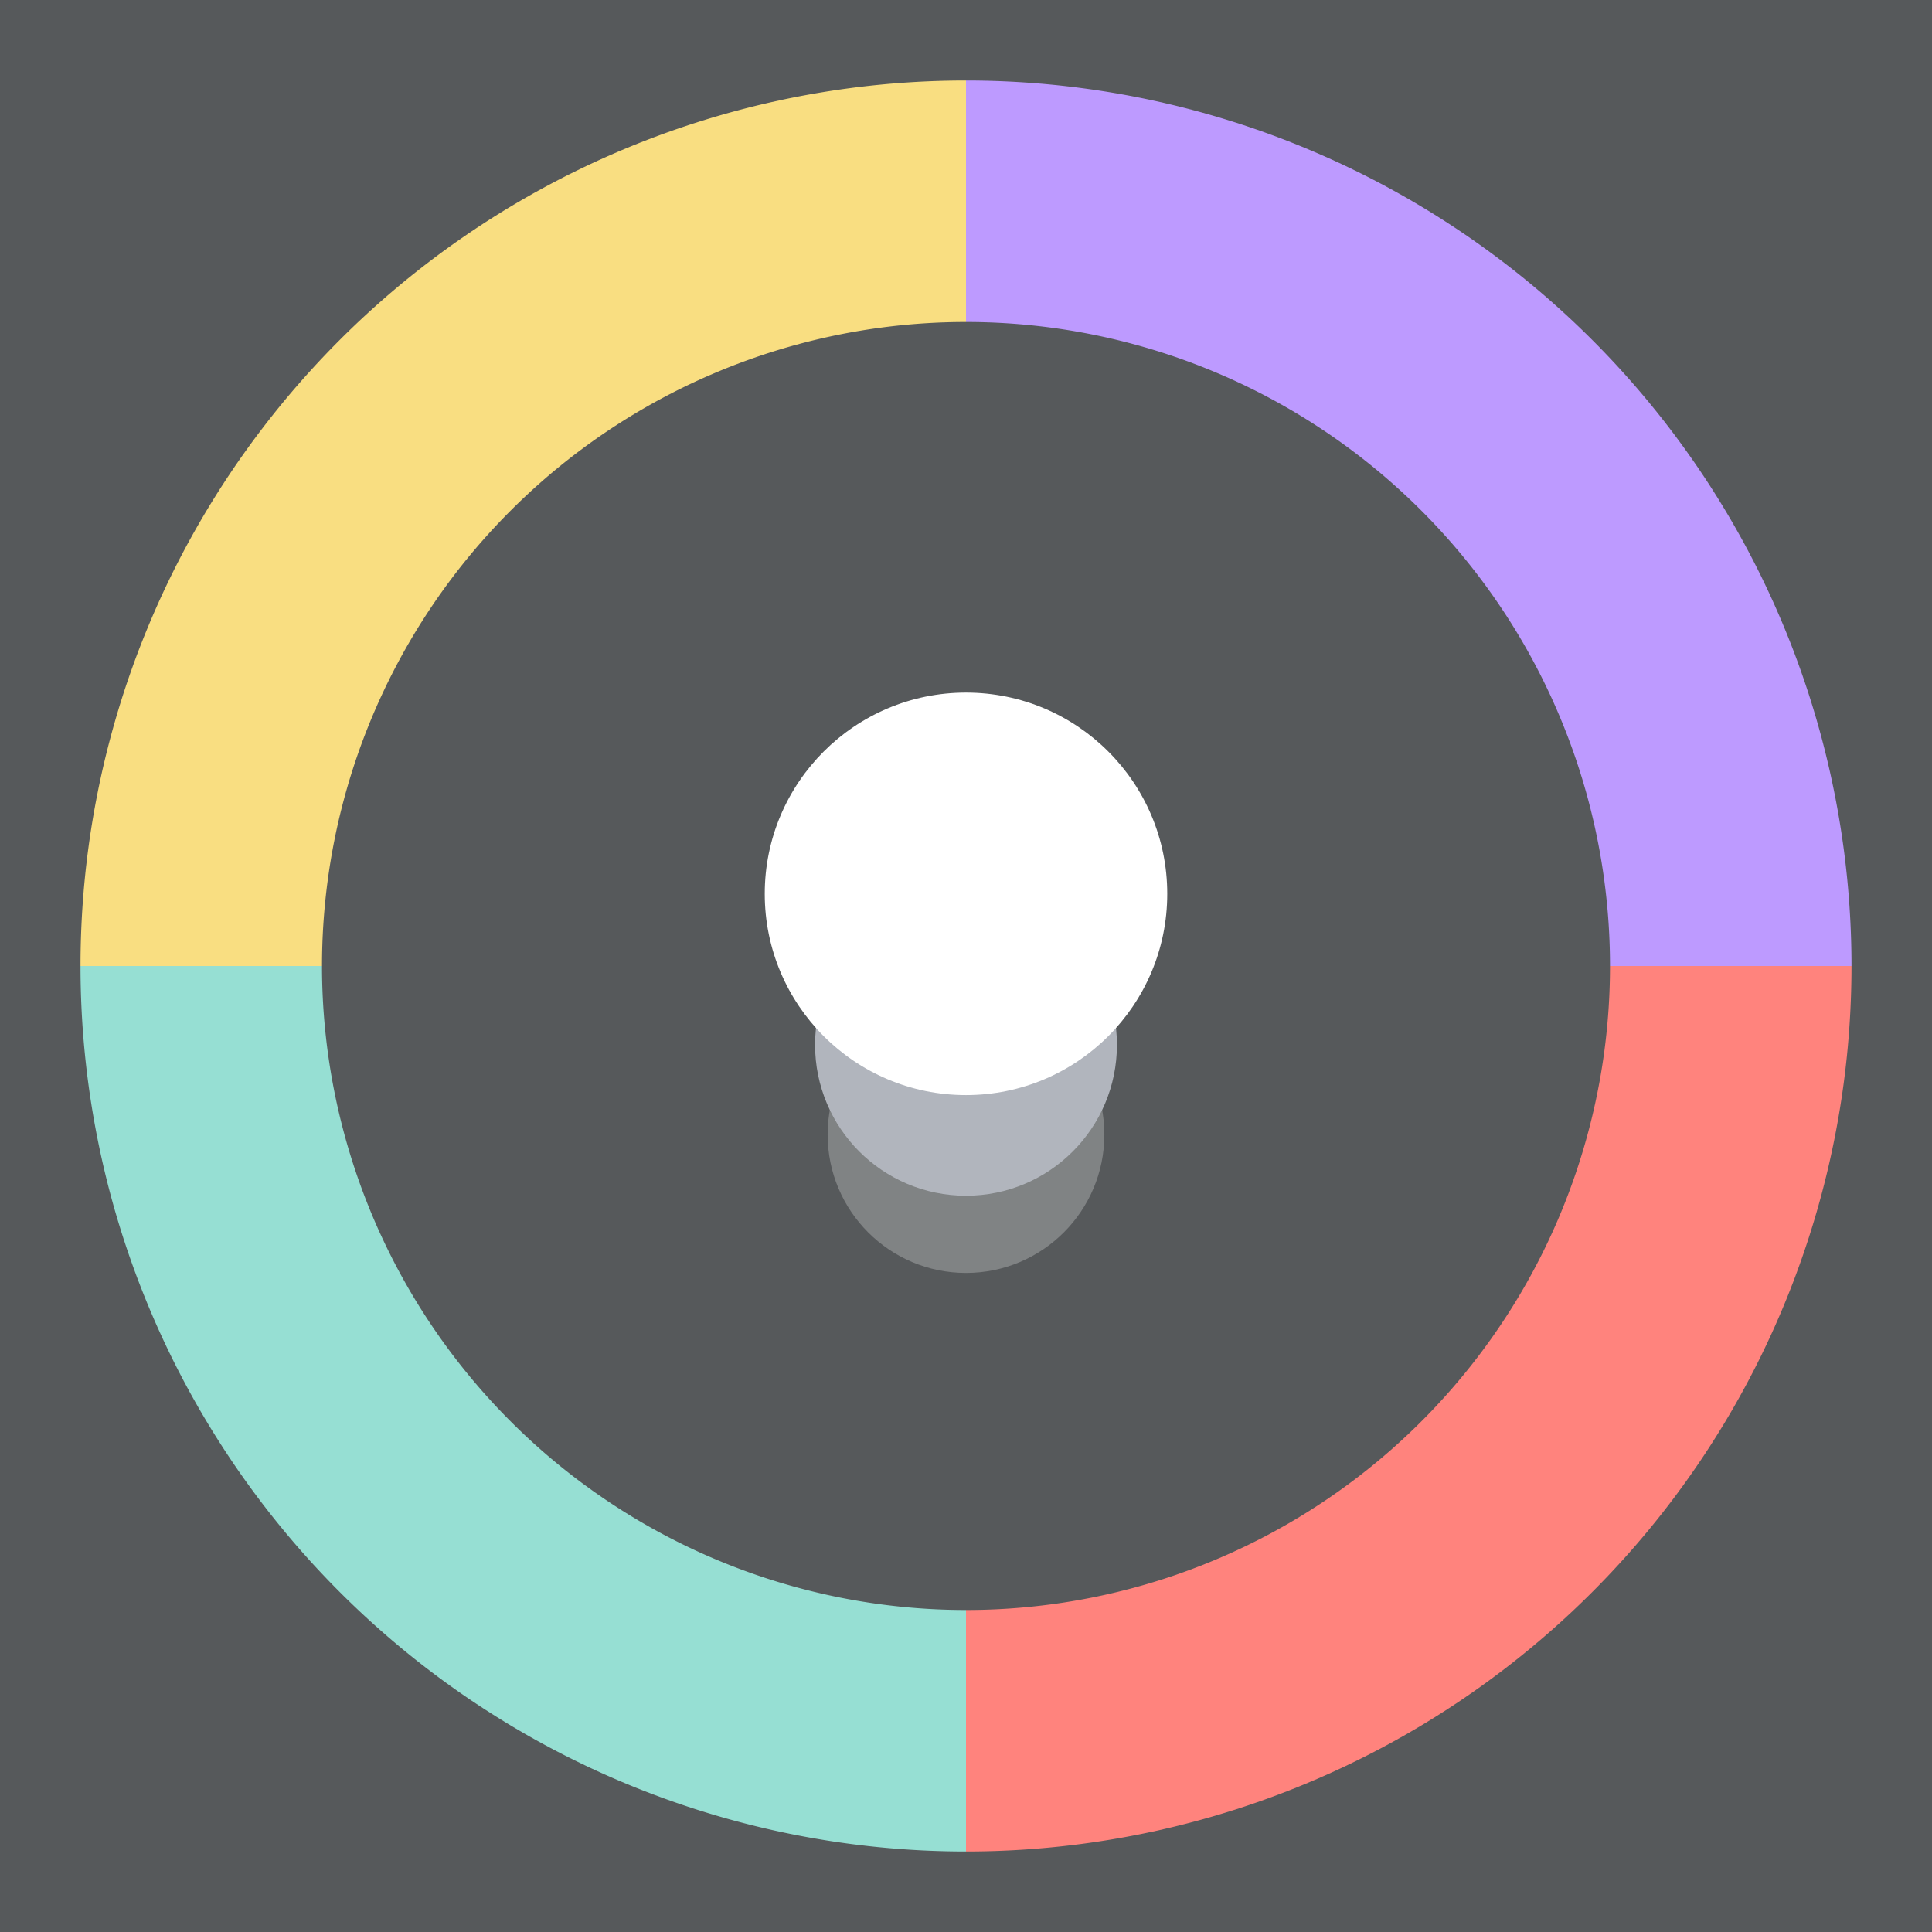 <svg xmlns="http://www.w3.org/2000/svg" id="svg16" version="1.1" viewBox="0 0 192 192">
  <defs id="defs4">
    <style id="style2">
      .a {
        fill: none;
        stroke: #b1b5bd;
        stroke-linecap: round;
        stroke-linejoin: round;
        isolation: isolate;
        opacity: .63
      }
    </style>
  </defs>
  <rect width="100%" height="100%" id="circle8" class="a" style="fill:#56595b;stroke:none;opacity:1" />
  <path id="path861" d="M20 96a76 76 0 0 1 76-76"
    style="opacity:1;fill:none;stroke:#f9de81;stroke-width:24;stroke-dasharray:none" />
  <path id="path861-3" d="M96 20a76 76 0 0 1 76 76"
    style="fill:none;stroke:#bd9aff;stroke-width:24;stroke-dasharray:none" />
  <path id="path861-3-6" d="M172 96a76 76 0 0 1-76 76"
    style="fill:#56595b;stroke:#ff837d;stroke-width:24;stroke-dasharray:none" />
  <path id="path861-3-6-7" d="M96 172a76 76 0 0 1-53.74-22.26A76 76 0 0 1 20 96"
    style="fill:none;stroke:#96dfd3;stroke-width:24;stroke-dasharray:none" />
  <circle id="path1518-3" cx="96" cy="112.752" r="13.75"
    style="fill:#fff;stroke:none;stroke-width:24;stroke-dasharray:none;opacity:.25" />
  <circle id="path1518" cx="96" cy="103.829" r="15"
    style="opacity:1;fill:#b1b5bd;stroke:none;stroke-width:24;stroke-dasharray:none" />
  <circle id="path1518-5" cx="96" cy="88.829" r="20"
    style="fill:#fff;stroke:none;stroke-width:24;stroke-dasharray:none" />
</svg>
